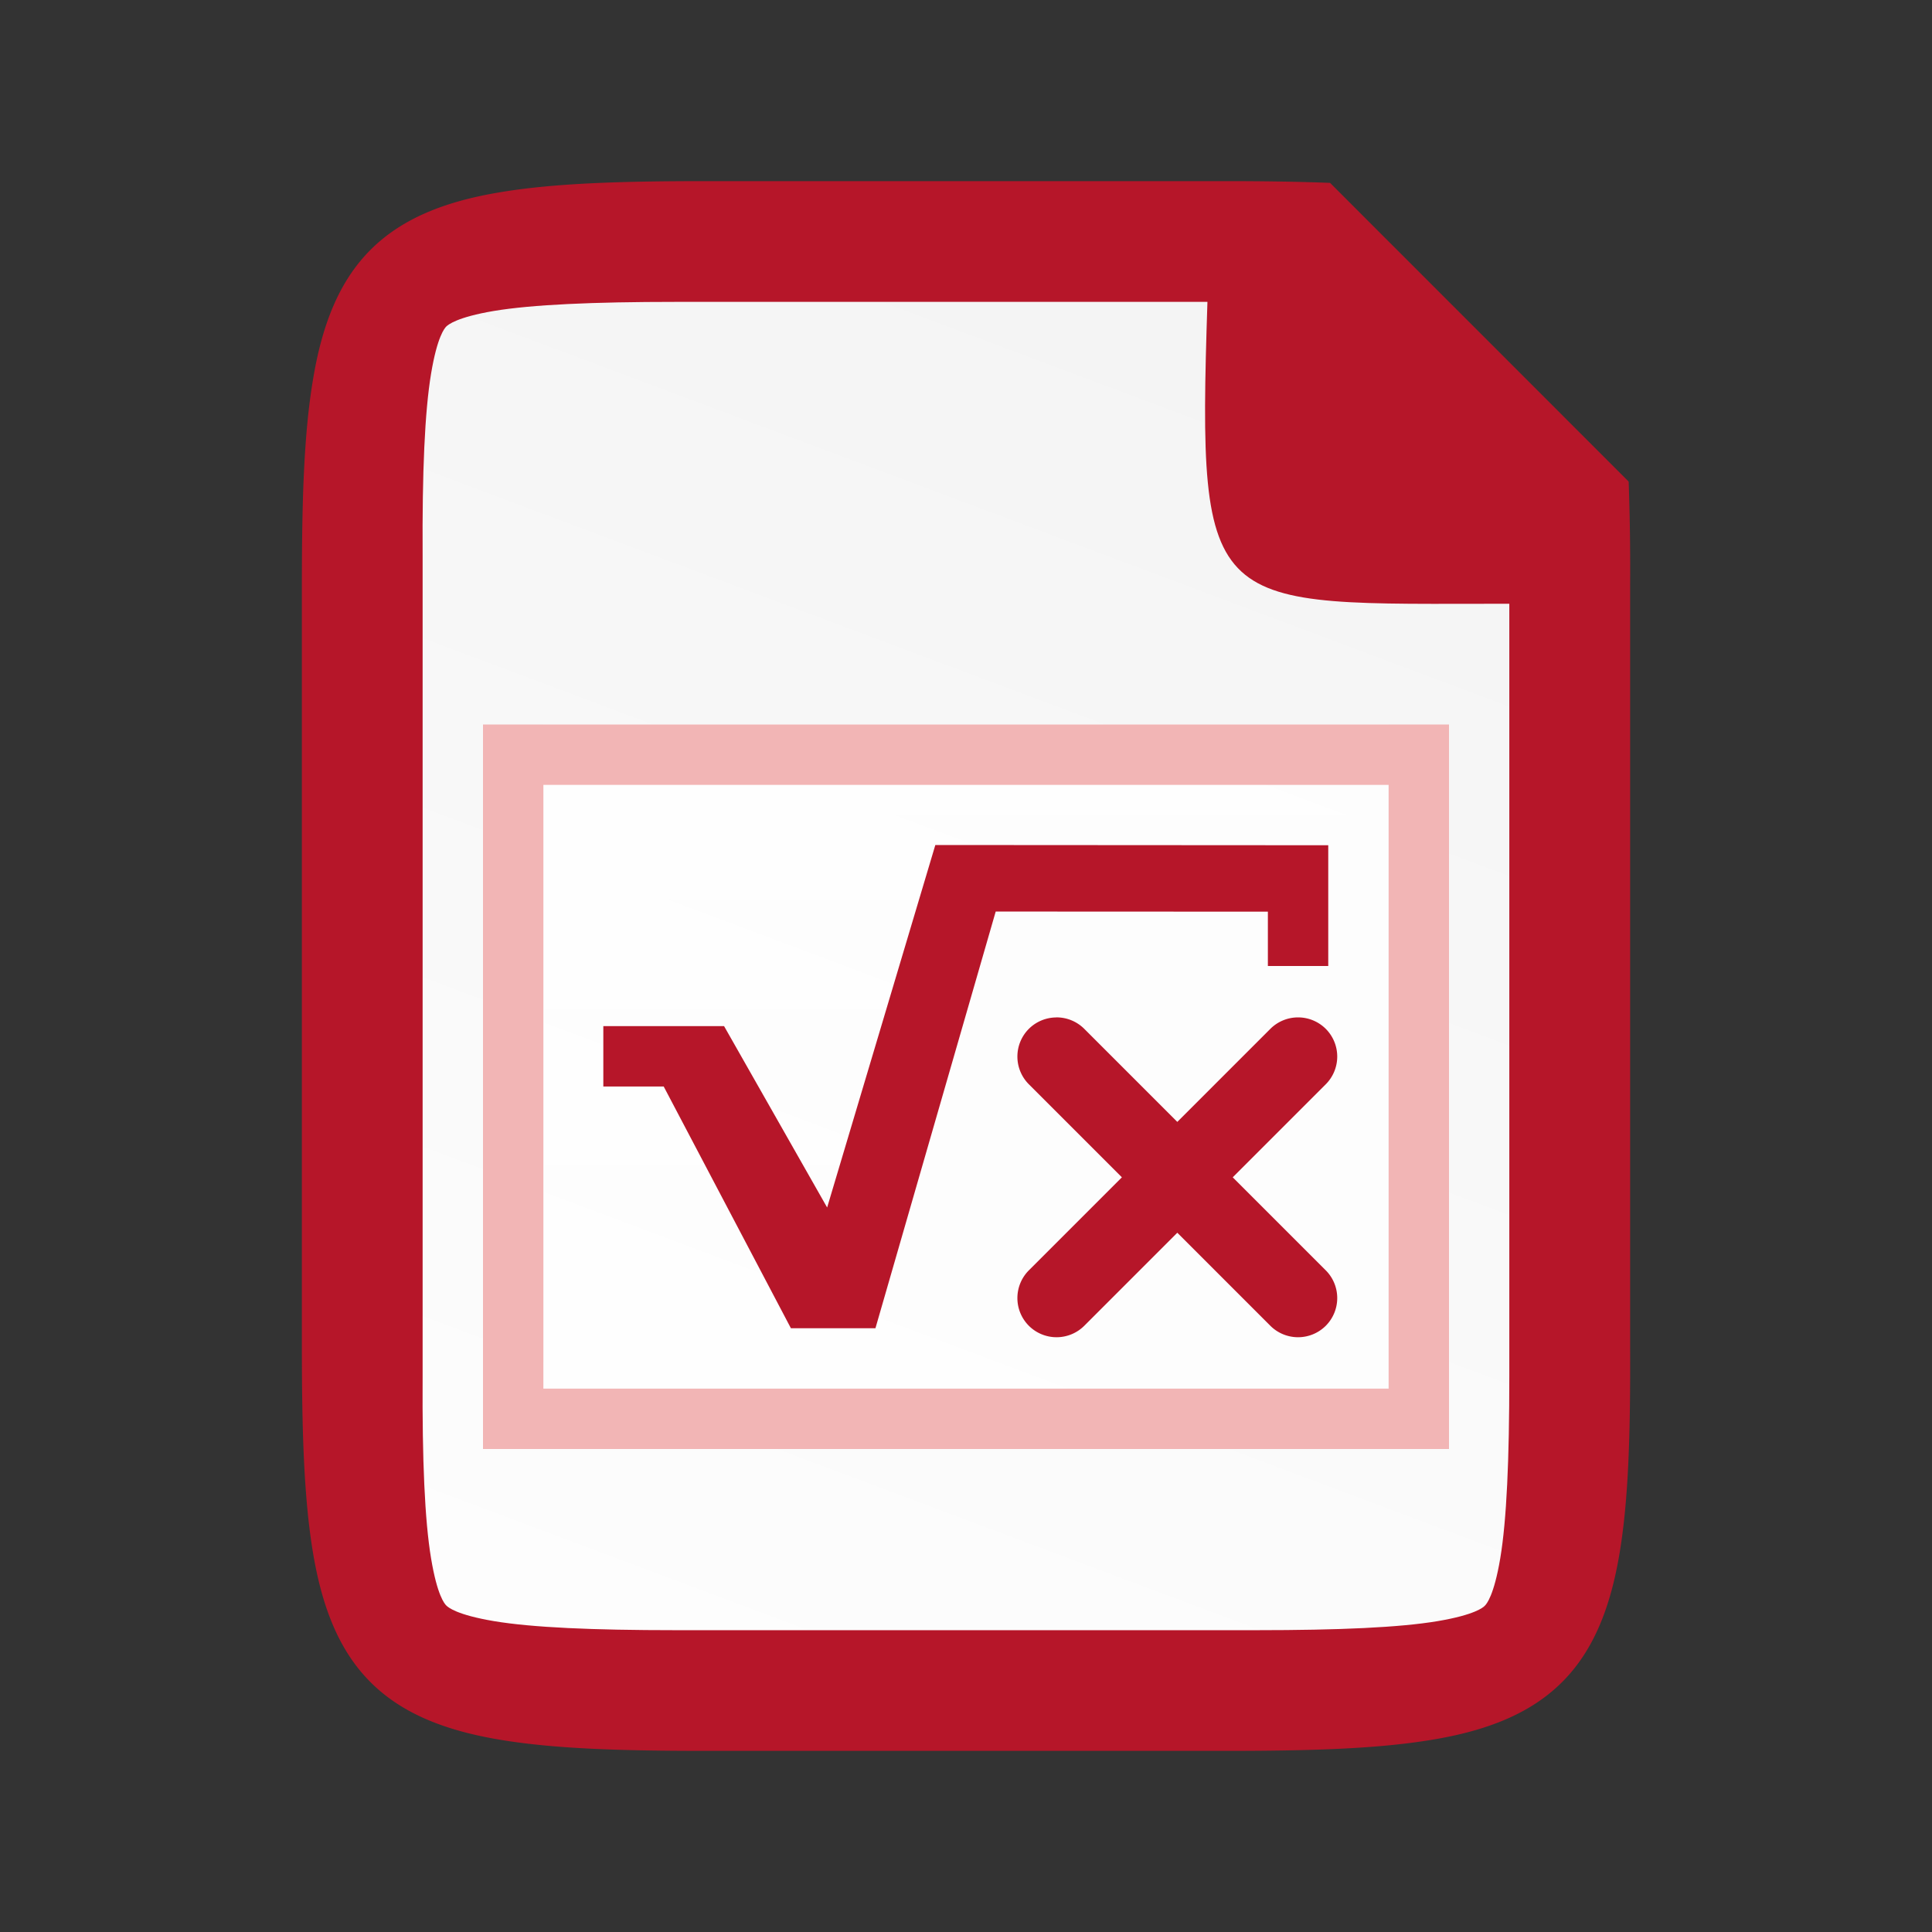 <svg width="32" height="32" xmlns:xlink="http://www.w3.org/1999/xlink" xmlns="http://www.w3.org/2000/svg"><rect width="100%" height="100%" fill="#333333" stroke="none"/><defs><linearGradient id="a"><stop style="stop-color:#fff;stop-opacity:.588" offset="0"/><stop style="stop-color:#fff;stop-opacity:.863" offset="1"/></linearGradient><linearGradient xlink:href="#a" id="d" gradientUnits="userSpaceOnUse" x1="3618.438" y1="-758.638" x2="3618.438" y2="-772.638" gradientTransform="translate(-3605 783.638)"/><linearGradient gradientTransform="translate(-320 -132)" xlink:href="#b" id="c" x1="340" y1="132" x2="328" y2="164" gradientUnits="userSpaceOnUse"/><linearGradient id="b"><stop style="stop-color:#f2f2f2;stop-opacity:1" offset="0"/><stop style="stop-color:#fff;stop-opacity:1" offset="1"/></linearGradient></defs><path style="color:#000;display:inline;overflow:visible;visibility:visible;fill:#b61629;fill-opacity:1;fill-rule:nonzero;stroke:none;stroke-width:1;marker:none;enable-background:accumulate" d="M11.691 3c-1.412 0-2.519.034-3.418.186-.9.15-1.616.431-2.137.953-.52.521-.8 1.237-.95 2.138C5.033 7.178 5 8.287 5 9.703v12.594c0 1.415.034 2.525.185 3.426.151.9.43 1.617.951 2.138.521.522 1.237.802 2.137.953.9.152 2.006.186 3.418.186h8.615c1.413 0 2.523-.034 3.424-.186.901-.15 1.62-.431 2.143-.953.522-.521.803-1.239.953-2.14.15-.901.18-2.01.174-3.424V9.705a41.067 41.067 0 0 0-.024-1.728L22.03 3.029c-.52-.02-1.09-.029-1.723-.029z"/><path d="M11.192 5c-1.372 0-2.378.045-3.01.15-.618.104-.761.23-.79.258-.028.028-.15.166-.252.781-.105.63-.148 1.631-.14 3.004V22.81c-.008 1.371.035 2.373.14 3.002.102.615.224.753.252.78.029.03.172.155.79.259.632.106 1.638.15 3.01.15h9.616c1.372 0 2.374-.044 3.004-.15.616-.104.754-.227.78-.254.03-.028.153-.169.257-.787.106-.632.15-1.638.15-3.012V10c-5 0-5.17.242-5-5z" style="color:#000;font-style:normal;font-variant:normal;font-weight:400;font-stretch:normal;font-size:medium;line-height:normal;font-family:sans-serif;font-variant-ligatures:normal;font-variant-position:normal;font-variant-caps:normal;font-variant-numeric:normal;font-variant-alternates:normal;font-feature-settings:normal;text-indent:0;text-align:start;text-decoration:none;text-decoration-line:none;text-decoration-style:solid;text-decoration-color:#000;letter-spacing:normal;word-spacing:normal;text-transform:none;writing-mode:lr-tb;direction:ltr;text-orientation:mixed;dominant-baseline:auto;baseline-shift:baseline;text-anchor:start;white-space:normal;shape-padding:0;clip-rule:nonzero;display:inline;overflow:visible;visibility:visible;isolation:auto;mix-blend-mode:normal;color-interpolation:sRGB;color-interpolation-filters:linearRGB;solid-color:#000;solid-opacity:1;fill:url(#c);fill-opacity:1;fill-rule:nonzero;stroke:none;stroke-width:5;stroke-linecap:butt;stroke-linejoin:miter;stroke-miterlimit:4;stroke-dasharray:none;stroke-dashoffset:0;stroke-opacity:1;marker:none;color-rendering:auto;image-rendering:auto;shape-rendering:auto;text-rendering:auto;enable-background:accumulate"/><path style="display:inline;overflow:visible;visibility:visible;fill:url(#d);fill-opacity:1;fill-rule:nonzero;stroke:none;stroke-width:1;marker:none" d="M9 12h14v12H9z"/><path style="display:inline;overflow:visible;visibility:visible;opacity:1;fill:#f2b5b5;fill-opacity:1;fill-rule:nonzero;stroke:none;stroke-width:1;marker:none" d="M8 12v12h16V12zm1 1h14v10H9z"/><path style="font-style:normal;font-variant:normal;font-weight:400;font-stretch:normal;font-size:8px;font-family:Symbol;fill:#b61629;fill-opacity:1;stroke:none;stroke-width:1.504" d="M15.492 13.996 13.7 20l-1.707-3.004h-2v1h1L13.1 22h1.4l1.992-6.902L21 15.1v.9h1v-2l-6.508-.004zm2.008 2.856a.65.65 0 0 0-.459.189.65.65 0 0 0 0 .918l1.541 1.541-1.541 1.541a.65.65 0 0 0 0 .918.65.65 0 0 0 .918 0l1.541-1.541 1.541 1.541a.65.65 0 0 0 .918 0 .65.65 0 0 0 0-.918L20.418 19.5l1.541-1.541a.65.65 0 0 0 0-.918.65.65 0 0 0-.918 0L19.5 18.582l-1.541-1.541a.65.65 0 0 0-.459-.19z"/></svg>